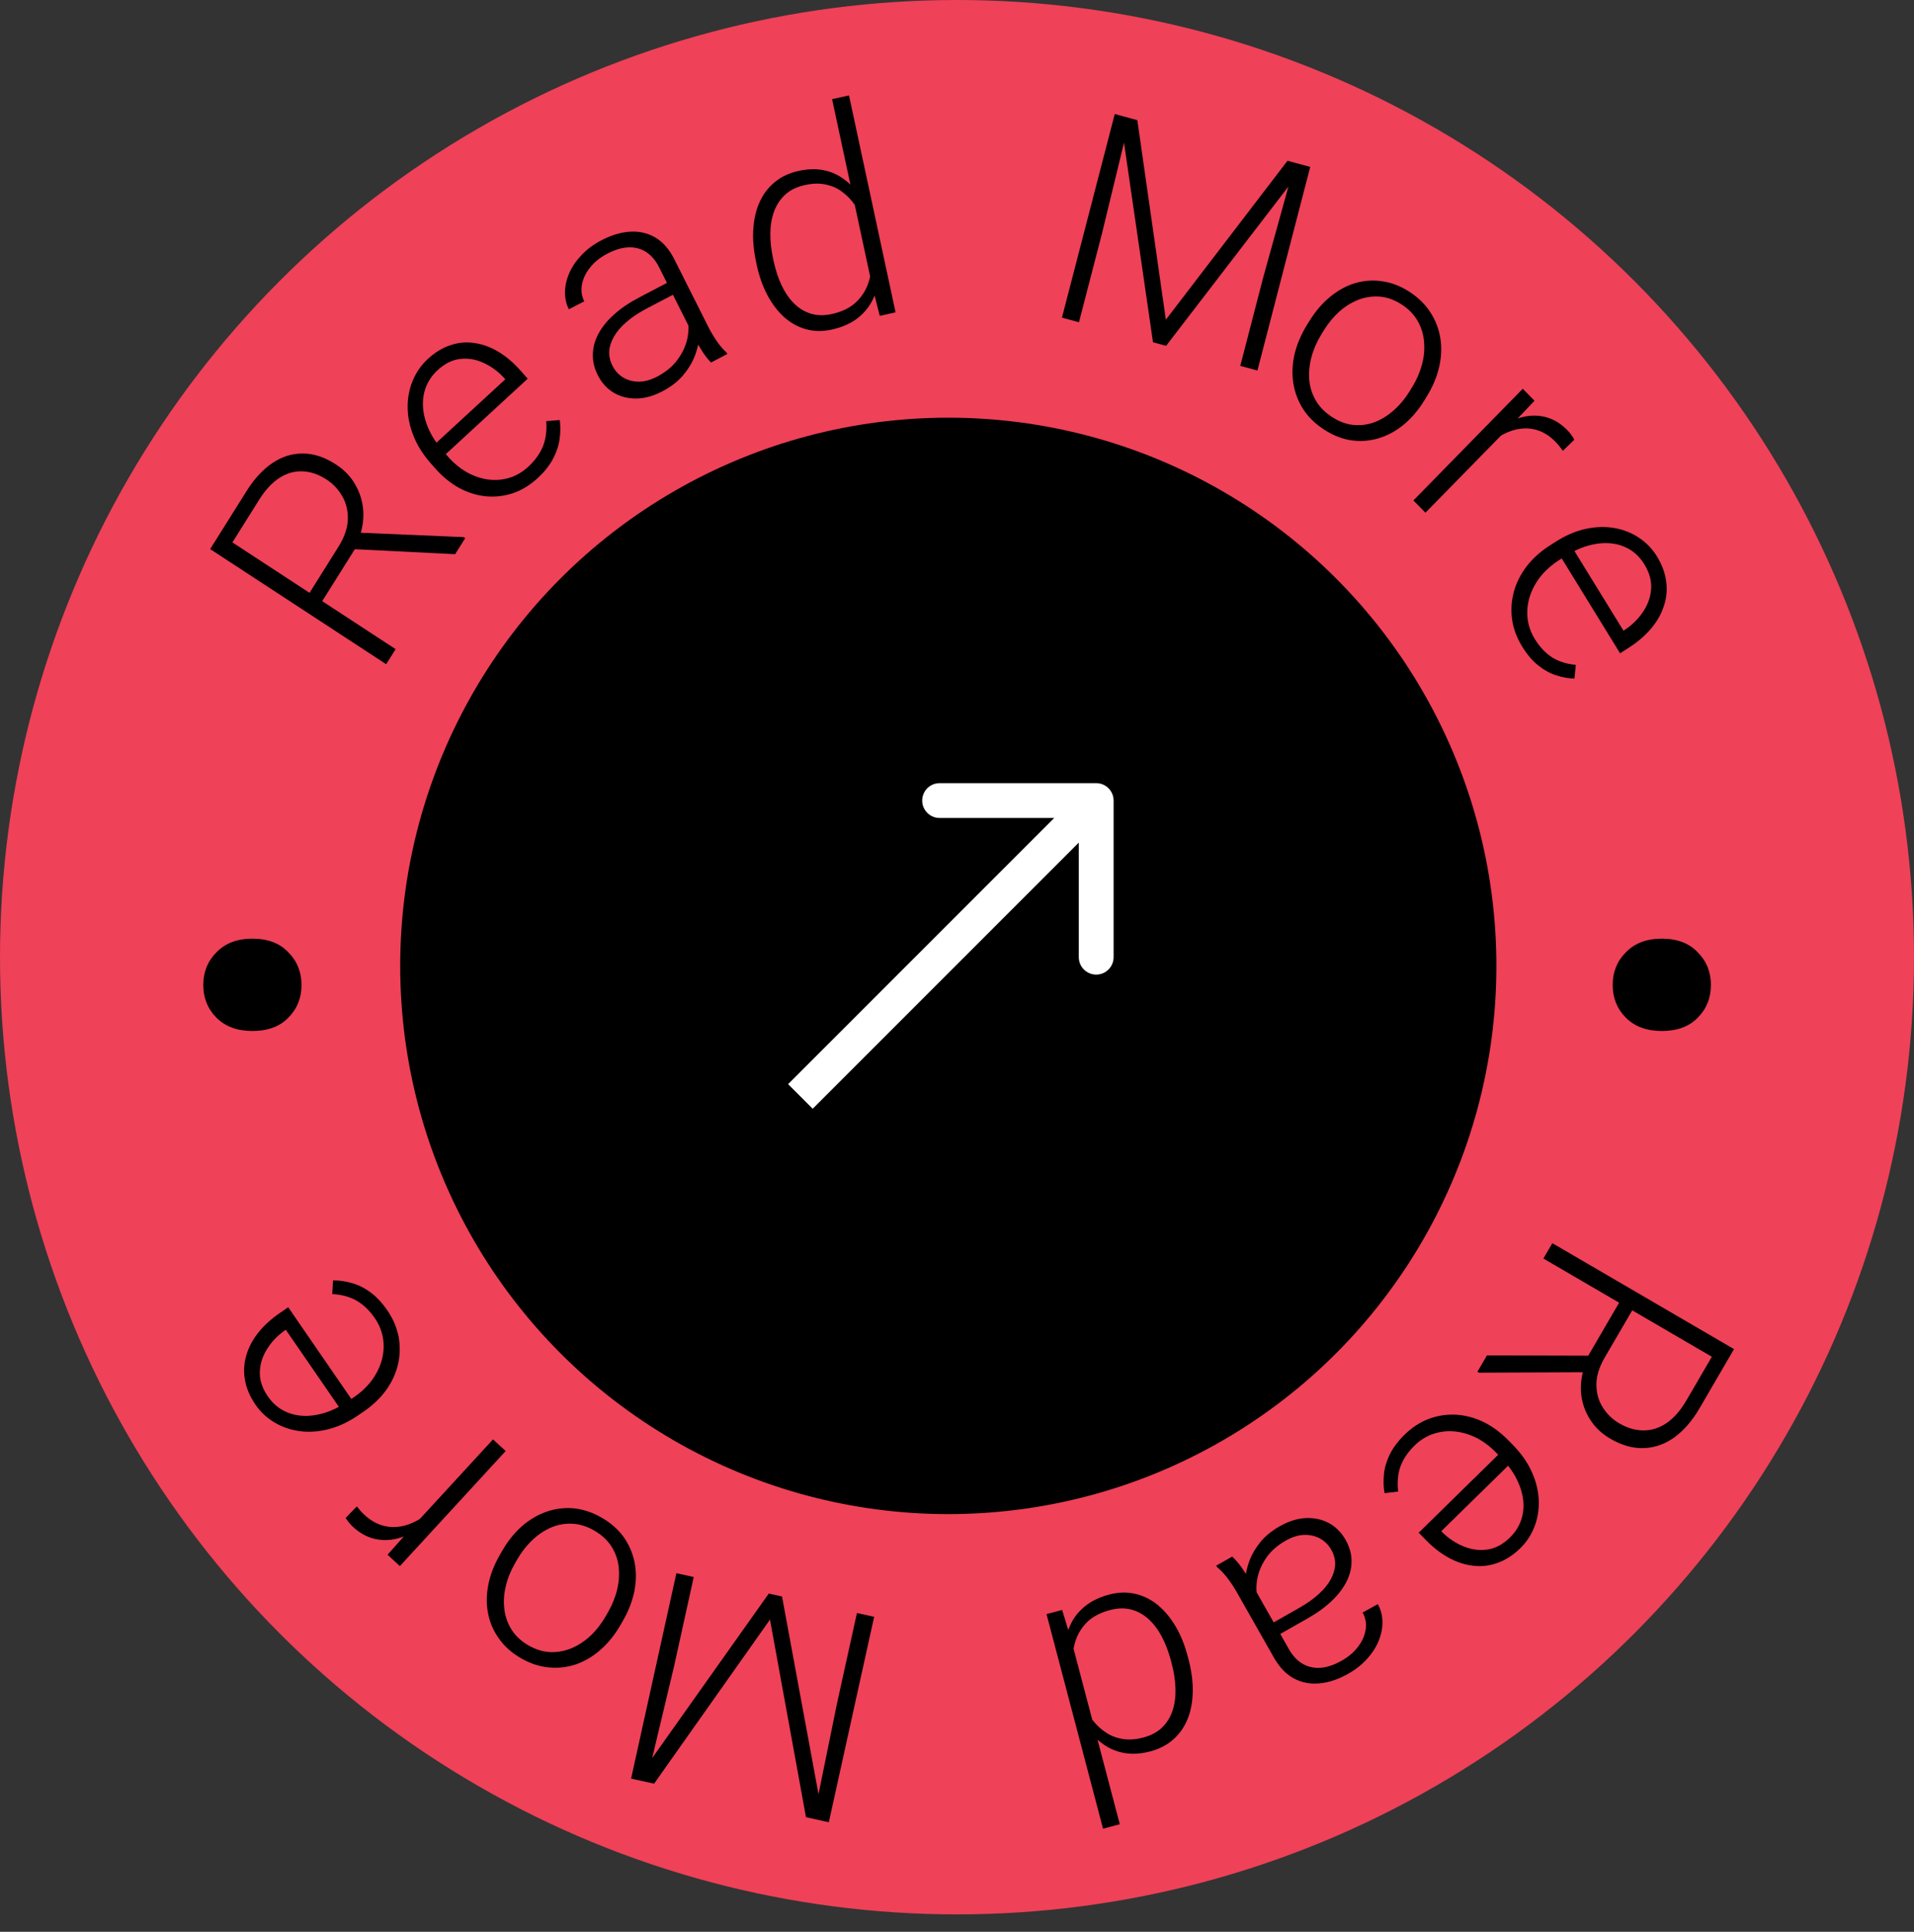 <svg width="110" height="111" viewBox="0 0 110 111" fill="none" xmlns="http://www.w3.org/2000/svg">
<rect x="0" y="0" width="110" height="111" fill="#333333" stroke="none"/>
<circle cx="55" cy="55" r="55" fill="#ef4158"/>
<circle cx="54.5" cy="55.5" r="31.5" fill="black"/>
<path d="M64 46C64 45.448 63.552 45 63 45L54 45C53.448 45 53 45.448 53 46C53 46.552 53.448 47 54 47L62 47L62 55C62 55.552 62.448 56 63 56C63.552 56 64 55.552 64 55L64 46ZM46.707 63.707L63.707 46.707L62.293 45.293L45.293 62.293L46.707 63.707Z" fill="white"/>
<path d="M12.078 31.55L14.165 28.224C14.608 27.516 15.107 26.976 15.66 26.604C16.214 26.232 16.801 26.05 17.422 26.06C18.041 26.062 18.673 26.273 19.317 26.694C19.794 27.006 20.162 27.392 20.422 27.853C20.684 28.309 20.836 28.802 20.876 29.331C20.912 29.857 20.832 30.386 20.635 30.918L20.557 31.293L18.329 34.844L17.591 34.381L19.457 31.407C19.792 30.872 19.969 30.36 19.989 29.871C20.009 29.381 19.908 28.938 19.686 28.542C19.462 28.138 19.159 27.811 18.774 27.559C18.316 27.259 17.856 27.101 17.396 27.085C16.935 27.06 16.492 27.184 16.067 27.455C15.642 27.726 15.254 28.143 14.901 28.705L13.357 31.166L22.736 37.3L22.194 38.165L12.078 31.55ZM26.158 31.843L19.973 31.536L20.548 30.604L26.646 30.862L26.736 30.922L26.158 31.843Z" fill="black"/>
<path d="M30.886 27.484C30.454 27.881 29.986 28.166 29.481 28.338C28.98 28.506 28.465 28.566 27.936 28.519C27.411 28.468 26.898 28.309 26.396 28.041C25.895 27.766 25.431 27.388 25.007 26.907L24.77 26.639C24.313 26.12 23.974 25.582 23.755 25.025C23.536 24.467 23.427 23.917 23.427 23.375C23.428 22.832 23.528 22.327 23.727 21.858C23.926 21.381 24.213 20.971 24.588 20.626C25.007 20.24 25.447 19.974 25.909 19.827C26.366 19.677 26.827 19.639 27.293 19.715C27.758 19.783 28.215 19.953 28.662 20.225C29.106 20.494 29.527 20.854 29.926 21.306L30.327 21.761L25.326 26.365L24.765 25.73L29.04 21.795L28.963 21.708C28.622 21.338 28.235 21.054 27.803 20.858C27.372 20.653 26.926 20.575 26.466 20.622C26.006 20.67 25.569 20.885 25.154 21.267C24.844 21.552 24.618 21.88 24.474 22.253C24.335 22.622 24.282 23.017 24.314 23.438C24.347 23.852 24.462 24.275 24.661 24.709C24.86 25.135 25.141 25.554 25.503 25.964L25.74 26.232C26.069 26.605 26.43 26.905 26.821 27.131C27.213 27.349 27.617 27.489 28.032 27.55C28.452 27.608 28.861 27.577 29.259 27.459C29.656 27.341 30.022 27.129 30.356 26.821C30.747 26.462 31.029 26.07 31.202 25.648C31.371 25.221 31.435 24.738 31.393 24.197L32.17 24.136C32.218 24.483 32.215 24.847 32.16 25.228C32.109 25.606 31.983 25.985 31.781 26.367C31.579 26.748 31.281 27.121 30.886 27.484Z" fill="black"/>
<path d="M39.958 19.488L37.875 15.35C37.684 14.969 37.44 14.682 37.144 14.487C36.848 14.293 36.511 14.201 36.132 14.212C35.754 14.223 35.342 14.346 34.896 14.58C34.484 14.796 34.154 15.063 33.905 15.381C33.659 15.691 33.505 16.019 33.443 16.364C33.383 16.701 33.428 17.018 33.578 17.315L32.692 17.77C32.54 17.469 32.467 17.139 32.472 16.78C32.477 16.421 32.559 16.059 32.716 15.695C32.874 15.332 33.106 14.988 33.414 14.664C33.724 14.332 34.105 14.048 34.555 13.812C35.124 13.514 35.672 13.348 36.2 13.314C36.733 13.278 37.22 13.389 37.659 13.646C38.098 13.902 38.464 14.323 38.758 14.906L40.709 18.784C40.848 19.061 41.012 19.337 41.201 19.613C41.394 19.887 41.578 20.099 41.754 20.251L41.799 20.34L40.865 20.83C40.717 20.683 40.558 20.484 40.39 20.235C40.224 19.979 40.08 19.73 39.958 19.488ZM38.536 16.147L38.895 16.821L37.167 17.727C36.716 17.964 36.333 18.218 36.018 18.49C35.705 18.754 35.466 19.03 35.3 19.317C35.132 19.598 35.037 19.883 35.014 20.17C34.996 20.454 35.057 20.735 35.196 21.011C35.34 21.298 35.543 21.523 35.805 21.686C36.071 21.846 36.373 21.928 36.71 21.932C37.049 21.929 37.402 21.831 37.77 21.639C38.26 21.381 38.645 21.064 38.925 20.685C39.21 20.305 39.401 19.901 39.497 19.476C39.592 19.051 39.594 18.641 39.5 18.247L40.14 18.558C40.201 18.838 40.211 19.154 40.172 19.506C40.134 19.851 40.038 20.208 39.883 20.576C39.725 20.94 39.499 21.29 39.204 21.627C38.911 21.955 38.534 22.24 38.073 22.482C37.554 22.755 37.051 22.894 36.564 22.899C36.083 22.902 35.648 22.789 35.261 22.561C34.876 22.326 34.574 21.991 34.355 21.556C34.156 21.16 34.062 20.763 34.072 20.364C34.079 19.96 34.185 19.568 34.389 19.186C34.595 18.796 34.893 18.427 35.282 18.08C35.673 17.724 36.148 17.4 36.706 17.107L38.536 16.147Z" fill="black"/>
<path d="M50.131 16.46L47.821 5.698L48.793 5.481L51.469 17.947L50.562 18.15L50.131 16.46ZM43.49 15.225L43.454 15.054C43.307 14.373 43.254 13.741 43.293 13.159C43.331 12.572 43.455 12.052 43.662 11.597C43.875 11.135 44.167 10.755 44.538 10.457C44.909 10.152 45.356 9.942 45.88 9.825C46.393 9.71 46.864 9.692 47.295 9.772C47.725 9.851 48.114 10.016 48.462 10.267C48.816 10.517 49.126 10.839 49.391 11.233C49.662 11.626 49.895 12.079 50.09 12.591L50.555 14.758C50.597 15.27 50.577 15.754 50.493 16.209C50.409 16.659 50.256 17.07 50.036 17.443C49.815 17.81 49.52 18.122 49.151 18.381C48.786 18.633 48.342 18.817 47.818 18.934C47.3 19.05 46.809 19.047 46.347 18.923C45.885 18.8 45.466 18.573 45.089 18.244C44.712 17.909 44.386 17.485 44.112 16.974C43.838 16.462 43.631 15.879 43.49 15.225ZM44.426 14.837L44.462 15.007C44.573 15.521 44.726 15.986 44.923 16.401C45.12 16.816 45.358 17.163 45.638 17.44C45.919 17.718 46.24 17.912 46.604 18.024C46.968 18.135 47.371 18.141 47.813 18.042C48.37 17.918 48.814 17.708 49.147 17.412C49.478 17.111 49.72 16.759 49.871 16.357C50.021 15.949 50.102 15.523 50.114 15.078L49.573 12.553C49.446 12.281 49.289 12.01 49.101 11.74C48.913 11.471 48.684 11.235 48.415 11.035C48.15 10.828 47.836 10.685 47.474 10.607C47.117 10.523 46.705 10.533 46.241 10.637C45.793 10.737 45.426 10.915 45.142 11.172C44.857 11.428 44.642 11.746 44.497 12.124C44.356 12.496 44.282 12.913 44.273 13.374C44.265 13.835 44.316 14.323 44.426 14.837Z" fill="black"/>
<path d="M64.371 6.635L65.364 6.904L67.003 18.371L73.994 9.238L74.98 9.505L67.017 19.871L66.264 19.667L64.371 6.635ZM64.066 6.553L64.939 6.789L63.335 13.406L62.009 18.516L61.032 18.252L64.066 6.553ZM74.427 9.355L75.3 9.591L72.266 21.29L71.28 21.024L72.606 15.914L74.427 9.355Z" fill="black"/>
<path d="M75.106 18.684L75.25 18.451C75.592 17.894 75.987 17.431 76.436 17.062C76.884 16.692 77.361 16.429 77.866 16.273C78.376 16.121 78.896 16.083 79.426 16.16C79.96 16.233 80.48 16.433 80.988 16.758C81.5 17.087 81.904 17.481 82.2 17.94C82.499 18.395 82.691 18.89 82.777 19.425C82.864 19.96 82.841 20.514 82.709 21.087C82.578 21.66 82.341 22.225 81.999 22.781L81.855 23.014C81.513 23.57 81.118 24.033 80.669 24.403C80.224 24.768 79.746 25.027 79.236 25.18C78.731 25.335 78.212 25.377 77.678 25.304C77.148 25.227 76.629 25.025 76.121 24.699C75.609 24.37 75.203 23.979 74.905 23.524C74.609 23.065 74.418 22.568 74.332 22.033C74.246 21.497 74.267 20.946 74.395 20.377C74.527 19.804 74.764 19.24 75.106 18.684ZM76.081 18.984L75.938 19.217C75.68 19.637 75.49 20.071 75.37 20.52C75.253 20.964 75.211 21.401 75.246 21.83C75.283 22.255 75.409 22.652 75.625 23.02C75.84 23.388 76.155 23.705 76.569 23.971C76.979 24.234 77.391 24.383 77.804 24.419C78.222 24.457 78.627 24.401 79.018 24.251C79.412 24.096 79.778 23.867 80.114 23.563C80.458 23.258 80.759 22.896 81.017 22.476L81.16 22.243C81.415 21.828 81.602 21.399 81.719 20.955C81.841 20.514 81.882 20.077 81.843 19.644C81.809 19.214 81.686 18.813 81.473 18.44C81.261 18.067 80.95 17.749 80.54 17.486C80.13 17.223 79.715 17.075 79.293 17.042C78.877 17.011 78.469 17.072 78.071 17.223C77.677 17.378 77.309 17.606 76.968 17.906C76.632 18.21 76.336 18.569 76.081 18.984Z" fill="black"/>
<path d="M87.167 24.105L81.922 29.461L81.231 28.755L87.515 22.338L88.189 23.026L87.167 24.105ZM90.477 25.268L89.821 25.902C89.755 25.812 89.689 25.725 89.623 25.642C89.558 25.558 89.482 25.474 89.397 25.387C89.095 25.078 88.773 24.865 88.433 24.746C88.1 24.627 87.757 24.59 87.405 24.633C87.056 24.673 86.71 24.785 86.365 24.971C86.025 25.153 85.699 25.39 85.389 25.683L85.035 25.523C85.446 25.104 85.87 24.758 86.307 24.485C86.745 24.212 87.182 24.03 87.62 23.939C88.065 23.849 88.495 23.864 88.909 23.987C89.331 24.11 89.724 24.357 90.088 24.728C90.177 24.819 90.256 24.916 90.326 25.019C90.404 25.122 90.454 25.205 90.477 25.268Z" fill="black"/>
<path d="M87.478 37.146C87.171 36.647 86.979 36.129 86.902 35.593C86.829 35.062 86.862 34.535 87.001 34.011C87.143 33.493 87.388 33.004 87.735 32.544C88.09 32.086 88.538 31.684 89.078 31.337L89.378 31.145C89.961 30.771 90.541 30.521 91.118 30.393C91.696 30.266 92.247 30.248 92.771 30.339C93.294 30.43 93.765 30.614 94.183 30.892C94.608 31.172 94.954 31.528 95.221 31.962C95.52 32.447 95.699 32.934 95.759 33.421C95.823 33.906 95.777 34.376 95.622 34.83C95.474 35.287 95.229 35.717 94.886 36.121C94.548 36.522 94.125 36.885 93.618 37.211L93.108 37.538L89.545 31.748L90.257 31.291L93.302 36.239L93.4 36.177C93.818 35.895 94.161 35.554 94.427 35.153C94.701 34.754 94.856 34.319 94.892 33.849C94.927 33.379 94.797 32.904 94.501 32.423C94.281 32.065 94.004 31.783 93.669 31.577C93.337 31.376 92.965 31.256 92.552 31.219C92.147 31.183 91.717 31.229 91.262 31.356C90.816 31.485 90.362 31.697 89.9 31.993L89.6 32.186C89.181 32.455 88.827 32.767 88.539 33.123C88.259 33.48 88.052 33.862 87.92 34.27C87.79 34.682 87.747 35.097 87.79 35.516C87.834 35.935 87.975 36.338 88.212 36.725C88.491 37.177 88.819 37.525 89.196 37.77C89.579 38.011 90.035 38.155 90.564 38.203L90.485 38.993C90.142 38.984 89.79 38.92 89.432 38.802C89.076 38.688 88.732 38.498 88.399 38.232C88.066 37.965 87.759 37.604 87.478 37.146Z" fill="black"/>
<path d="M99.656 77.52L97.679 80.912C97.258 81.634 96.776 82.192 96.232 82.586C95.689 82.98 95.104 83.186 94.477 83.206C93.853 83.233 93.209 83.052 92.544 82.665C92.052 82.378 91.666 82.012 91.387 81.568C91.106 81.128 90.934 80.647 90.874 80.125C90.818 79.606 90.879 79.078 91.057 78.541L91.122 78.166L93.233 74.544L93.995 74.969L92.226 78.002C91.909 78.547 91.749 79.063 91.748 79.549C91.746 80.035 91.865 80.469 92.103 80.851C92.343 81.241 92.662 81.552 93.058 81.783C93.532 82.059 94.001 82.194 94.465 82.189C94.931 82.192 95.373 82.049 95.79 81.761C96.208 81.473 96.584 81.042 96.919 80.469L98.382 77.959L88.7 72.315L89.215 71.433L99.656 77.52ZM85.457 77.88L91.701 77.898L91.156 78.849L85.002 78.874L84.909 78.82L85.457 77.88Z" fill="black"/>
<path d="M80.728 82.432C81.147 82.022 81.607 81.721 82.11 81.53C82.609 81.343 83.126 81.262 83.662 81.287C84.194 81.316 84.719 81.452 85.237 81.696C85.755 81.948 86.239 82.303 86.688 82.761L86.938 83.016C87.422 83.51 87.787 84.028 88.032 84.571C88.277 85.113 88.411 85.653 88.433 86.189C88.455 86.725 88.376 87.229 88.195 87.701C88.014 88.18 87.742 88.599 87.378 88.955C86.971 89.354 86.538 89.635 86.078 89.799C85.623 89.967 85.159 90.023 84.686 89.967C84.213 89.919 83.744 89.77 83.281 89.519C82.822 89.272 82.381 88.933 81.959 88.502L81.535 88.069L86.389 83.31L86.982 83.915L82.833 87.982L82.914 88.065C83.275 88.417 83.677 88.681 84.121 88.858C84.566 89.043 85.019 89.102 85.481 89.036C85.944 88.97 86.376 88.74 86.779 88.344C87.08 88.05 87.294 87.716 87.423 87.341C87.548 86.971 87.586 86.578 87.535 86.162C87.484 85.755 87.349 85.341 87.13 84.92C86.912 84.507 86.61 84.105 86.227 83.713L85.977 83.459C85.628 83.103 85.251 82.821 84.847 82.614C84.442 82.414 84.028 82.293 83.606 82.249C83.18 82.21 82.768 82.257 82.372 82.39C81.975 82.523 81.615 82.748 81.291 83.066C80.911 83.438 80.643 83.836 80.487 84.261C80.334 84.69 80.29 85.171 80.355 85.704L79.573 85.796C79.51 85.455 79.498 85.095 79.537 84.715C79.572 84.34 79.683 83.96 79.871 83.574C80.059 83.189 80.344 82.808 80.728 82.432Z" fill="black"/>
<path d="M71.79 90.739L74.078 94.767C74.289 95.137 74.547 95.413 74.854 95.595C75.161 95.777 75.505 95.856 75.885 95.831C76.266 95.806 76.675 95.669 77.113 95.42C77.517 95.191 77.837 94.913 78.072 94.589C78.306 94.271 78.446 93.941 78.492 93.596C78.536 93.259 78.476 92.946 78.312 92.658L79.182 92.173C79.349 92.466 79.438 92.791 79.45 93.148C79.461 93.504 79.396 93.865 79.254 94.232C79.112 94.599 78.894 94.949 78.6 95.282C78.303 95.622 77.933 95.918 77.491 96.169C76.933 96.487 76.388 96.671 75.858 96.724C75.323 96.78 74.829 96.688 74.375 96.45C73.922 96.211 73.534 95.808 73.211 95.24L71.067 91.465C70.914 91.196 70.736 90.927 70.534 90.661C70.326 90.397 70.131 90.192 69.947 90.049L69.898 89.962L70.815 89.441C70.971 89.582 71.14 89.772 71.321 90.013C71.5 90.261 71.657 90.503 71.79 90.739ZM73.376 94.001L72.984 93.345L74.68 92.382C75.123 92.13 75.497 91.864 75.802 91.582C76.104 91.309 76.332 91.026 76.486 90.736C76.641 90.45 76.724 90.164 76.734 89.879C76.739 89.596 76.665 89.32 76.511 89.05C76.353 88.771 76.138 88.556 75.868 88.404C75.592 88.255 75.285 88.185 74.946 88.193C74.605 88.209 74.253 88.319 73.892 88.524C73.411 88.797 73.038 89.127 72.774 89.512C72.504 89.901 72.332 90.308 72.255 90.733C72.178 91.158 72.196 91.565 72.308 91.953L71.65 91.668C71.576 91.392 71.551 91.079 71.574 90.728C71.596 90.385 71.676 90.028 71.815 89.656C71.957 89.289 72.168 88.933 72.45 88.589C72.73 88.252 73.095 87.955 73.548 87.698C74.058 87.408 74.558 87.252 75.047 87.228C75.532 87.208 75.974 87.303 76.374 87.515C76.773 87.734 77.092 88.056 77.332 88.479C77.551 88.864 77.665 89.255 77.673 89.651C77.685 90.052 77.597 90.445 77.409 90.832C77.219 91.226 76.937 91.603 76.562 91.962C76.184 92.329 75.722 92.668 75.173 92.98L73.376 94.001Z" fill="black"/>
<path d="M61.551 94.177L64.356 104.821L63.393 105.074L60.144 92.745L61.043 92.508L61.551 94.177ZM68.256 95.157L68.301 95.326C68.478 96 68.561 96.628 68.548 97.209C68.537 97.796 68.437 98.32 68.25 98.781C68.058 99.25 67.784 99.64 67.425 99.952C67.068 100.269 66.63 100.496 66.111 100.633C65.603 100.767 65.131 100.802 64.697 100.739C64.263 100.676 63.865 100.526 63.505 100.289C63.14 100.053 62.815 99.744 62.531 99.361C62.242 98.98 61.988 98.537 61.769 98.034L61.205 95.891C61.139 95.382 61.138 94.898 61.2 94.441C61.265 93.989 61.398 93.573 61.602 93.194C61.806 92.819 62.087 92.496 62.445 92.225C62.799 91.96 63.235 91.759 63.754 91.622C64.268 91.487 64.759 91.472 65.227 91.578C65.696 91.683 66.126 91.893 66.518 92.207C66.911 92.527 67.257 92.937 67.554 93.437C67.852 93.936 68.086 94.51 68.256 95.157ZM67.338 95.58L67.293 95.411C67.159 94.903 66.984 94.445 66.769 94.038C66.553 93.632 66.298 93.296 66.005 93.029C65.711 92.763 65.38 92.582 65.011 92.484C64.642 92.387 64.238 92.396 63.8 92.512C63.248 92.657 62.813 92.883 62.493 93.191C62.175 93.503 61.95 93.863 61.816 94.27C61.685 94.683 61.623 95.111 61.631 95.555L62.289 98.052C62.428 98.318 62.598 98.582 62.798 98.844C62.999 99.106 63.239 99.332 63.518 99.522C63.793 99.718 64.113 99.849 64.479 99.912C64.841 99.983 65.252 99.958 65.712 99.836C66.156 99.719 66.515 99.528 66.788 99.261C67.061 98.995 67.262 98.67 67.39 98.287C67.514 97.911 67.57 97.493 67.557 97.032C67.545 96.572 67.472 96.088 67.338 95.58Z" fill="black"/>
<path d="M47.326 104.637L46.321 104.415L44.252 93.061L37.591 102.489L36.594 102.269L44.182 91.567L44.944 91.735L47.326 104.637ZM47.634 104.704L46.751 104.51L48.112 97.84L49.249 92.684L50.238 92.902L47.634 104.704ZM37.153 102.393L36.27 102.198L38.873 90.396L39.87 90.615L38.733 95.771L37.153 102.393Z" fill="black"/>
<path d="M35.811 93.11L35.675 93.347C35.351 93.914 34.97 94.391 34.532 94.778C34.094 95.166 33.623 95.448 33.12 95.626C32.612 95.801 32.09 95.862 31.552 95.81C31.012 95.763 30.48 95.589 29.956 95.29C29.428 94.988 29.006 94.616 28.691 94.175C28.373 93.739 28.161 93.257 28.054 92.731C27.947 92.204 27.949 91.654 28.06 91.08C28.171 90.506 28.389 89.936 28.713 89.369L28.849 89.131C29.173 88.564 29.554 88.087 29.991 87.7C30.427 87.318 30.898 87.039 31.406 86.864C31.909 86.686 32.431 86.621 32.971 86.668C33.509 86.721 34.039 86.896 34.563 87.196C35.091 87.498 35.515 87.867 35.832 88.303C36.147 88.745 36.358 89.229 36.465 89.755C36.573 90.282 36.572 90.829 36.463 91.398C36.352 91.972 36.135 92.543 35.811 93.11ZM34.817 92.857L34.953 92.62C35.197 92.192 35.372 91.753 35.476 91.303C35.578 90.857 35.603 90.422 35.552 89.998C35.499 89.579 35.357 89.192 35.126 88.837C34.895 88.482 34.566 88.182 34.139 87.938C33.716 87.696 33.295 87.568 32.877 87.552C32.455 87.533 32.049 87.607 31.66 87.774C31.269 87.946 30.91 88.19 30.582 88.506C30.247 88.825 29.958 89.198 29.713 89.625L29.578 89.863C29.336 90.286 29.164 90.72 29.063 91.166C28.956 91.608 28.931 92.043 28.987 92.47C29.037 92.894 29.177 93.286 29.404 93.646C29.632 94.005 29.958 94.306 30.381 94.548C30.803 94.789 31.228 94.917 31.653 94.931C32.074 94.942 32.482 94.863 32.878 94.694C33.27 94.522 33.631 94.28 33.964 93.966C34.291 93.65 34.575 93.28 34.817 92.857Z" fill="black"/>
<path d="M23.26 88.225L28.334 82.707L29.061 83.376L22.982 89.987L22.273 89.335L23.26 88.225ZM19.87 87.215L20.506 86.56C20.576 86.647 20.646 86.73 20.716 86.81C20.786 86.889 20.866 86.97 20.956 87.052C21.273 87.344 21.607 87.542 21.956 87.645C22.297 87.748 22.644 87.771 22.998 87.713C23.348 87.659 23.694 87.533 24.034 87.335C24.37 87.14 24.689 86.892 24.99 86.59L25.354 86.733C24.957 87.165 24.543 87.525 24.113 87.813C23.682 88.101 23.248 88.3 22.81 88.408C22.364 88.517 21.929 88.519 21.506 88.415C21.075 88.312 20.668 88.084 20.285 87.732C20.191 87.646 20.107 87.554 20.032 87.455C19.95 87.357 19.896 87.277 19.87 87.215Z" fill="black"/>
<path d="M22.256 75.287C22.588 75.771 22.805 76.276 22.907 76.804C23.005 77.328 22.996 77.852 22.879 78.375C22.759 78.894 22.535 79.388 22.206 79.856C21.869 80.323 21.436 80.739 20.907 81.103L20.613 81.305C20.043 81.697 19.47 81.968 18.894 82.116C18.317 82.264 17.763 82.303 17.231 82.233C16.699 82.162 16.216 81.997 15.782 81.738C15.341 81.478 14.976 81.138 14.687 80.718C14.364 80.249 14.161 79.774 14.079 79.293C13.992 78.815 14.017 78.348 14.153 77.892C14.281 77.434 14.508 76.999 14.835 76.585C15.158 76.175 15.568 75.799 16.064 75.457L16.564 75.114L20.418 80.714L19.721 81.194L16.426 76.408L16.33 76.474C15.922 76.768 15.592 77.119 15.342 77.527C15.084 77.933 14.948 78.369 14.933 78.836C14.919 79.303 15.071 79.769 15.392 80.234C15.63 80.58 15.922 80.849 16.269 81.04C16.613 81.227 16.993 81.331 17.411 81.353C17.821 81.373 18.253 81.311 18.705 81.168C19.149 81.023 19.597 80.795 20.049 80.485L20.343 80.282C20.753 80 21.095 79.677 21.369 79.314C21.635 78.949 21.826 78.563 21.941 78.154C22.053 77.741 22.078 77.328 22.015 76.914C21.952 76.501 21.792 76.107 21.535 75.733C21.233 75.296 20.887 74.963 20.495 74.736C20.099 74.511 19.633 74.385 19.097 74.358L19.14 73.572C19.487 73.569 19.844 73.619 20.211 73.722C20.575 73.821 20.93 73.996 21.278 74.248C21.625 74.499 21.951 74.845 22.256 75.287Z" fill="black"/>
<path d="M92.683 56.598C92.683 55.85 92.936 55.223 93.443 54.716C93.951 54.195 94.638 53.935 95.505 53.935C96.386 53.935 97.074 54.195 97.567 54.716C98.075 55.223 98.328 55.85 98.328 56.598C98.328 57.345 98.075 57.972 97.567 58.48C97.074 58.987 96.386 59.24 95.505 59.24C94.638 59.24 93.951 58.987 93.443 58.48C92.936 57.972 92.683 57.345 92.683 56.598Z" fill="black"/>
<path d="M11.683 56.598C11.683 55.85 11.936 55.223 12.443 54.716C12.95 54.195 13.638 53.935 14.505 53.935C15.386 53.935 16.074 54.195 16.567 54.716C17.075 55.223 17.328 55.85 17.328 56.598C17.328 57.345 17.075 57.972 16.567 58.48C16.074 58.987 15.386 59.24 14.505 59.24C13.638 59.24 12.95 58.987 12.443 58.48C11.936 57.972 11.683 57.345 11.683 56.598Z" fill="black"/>
</svg>
